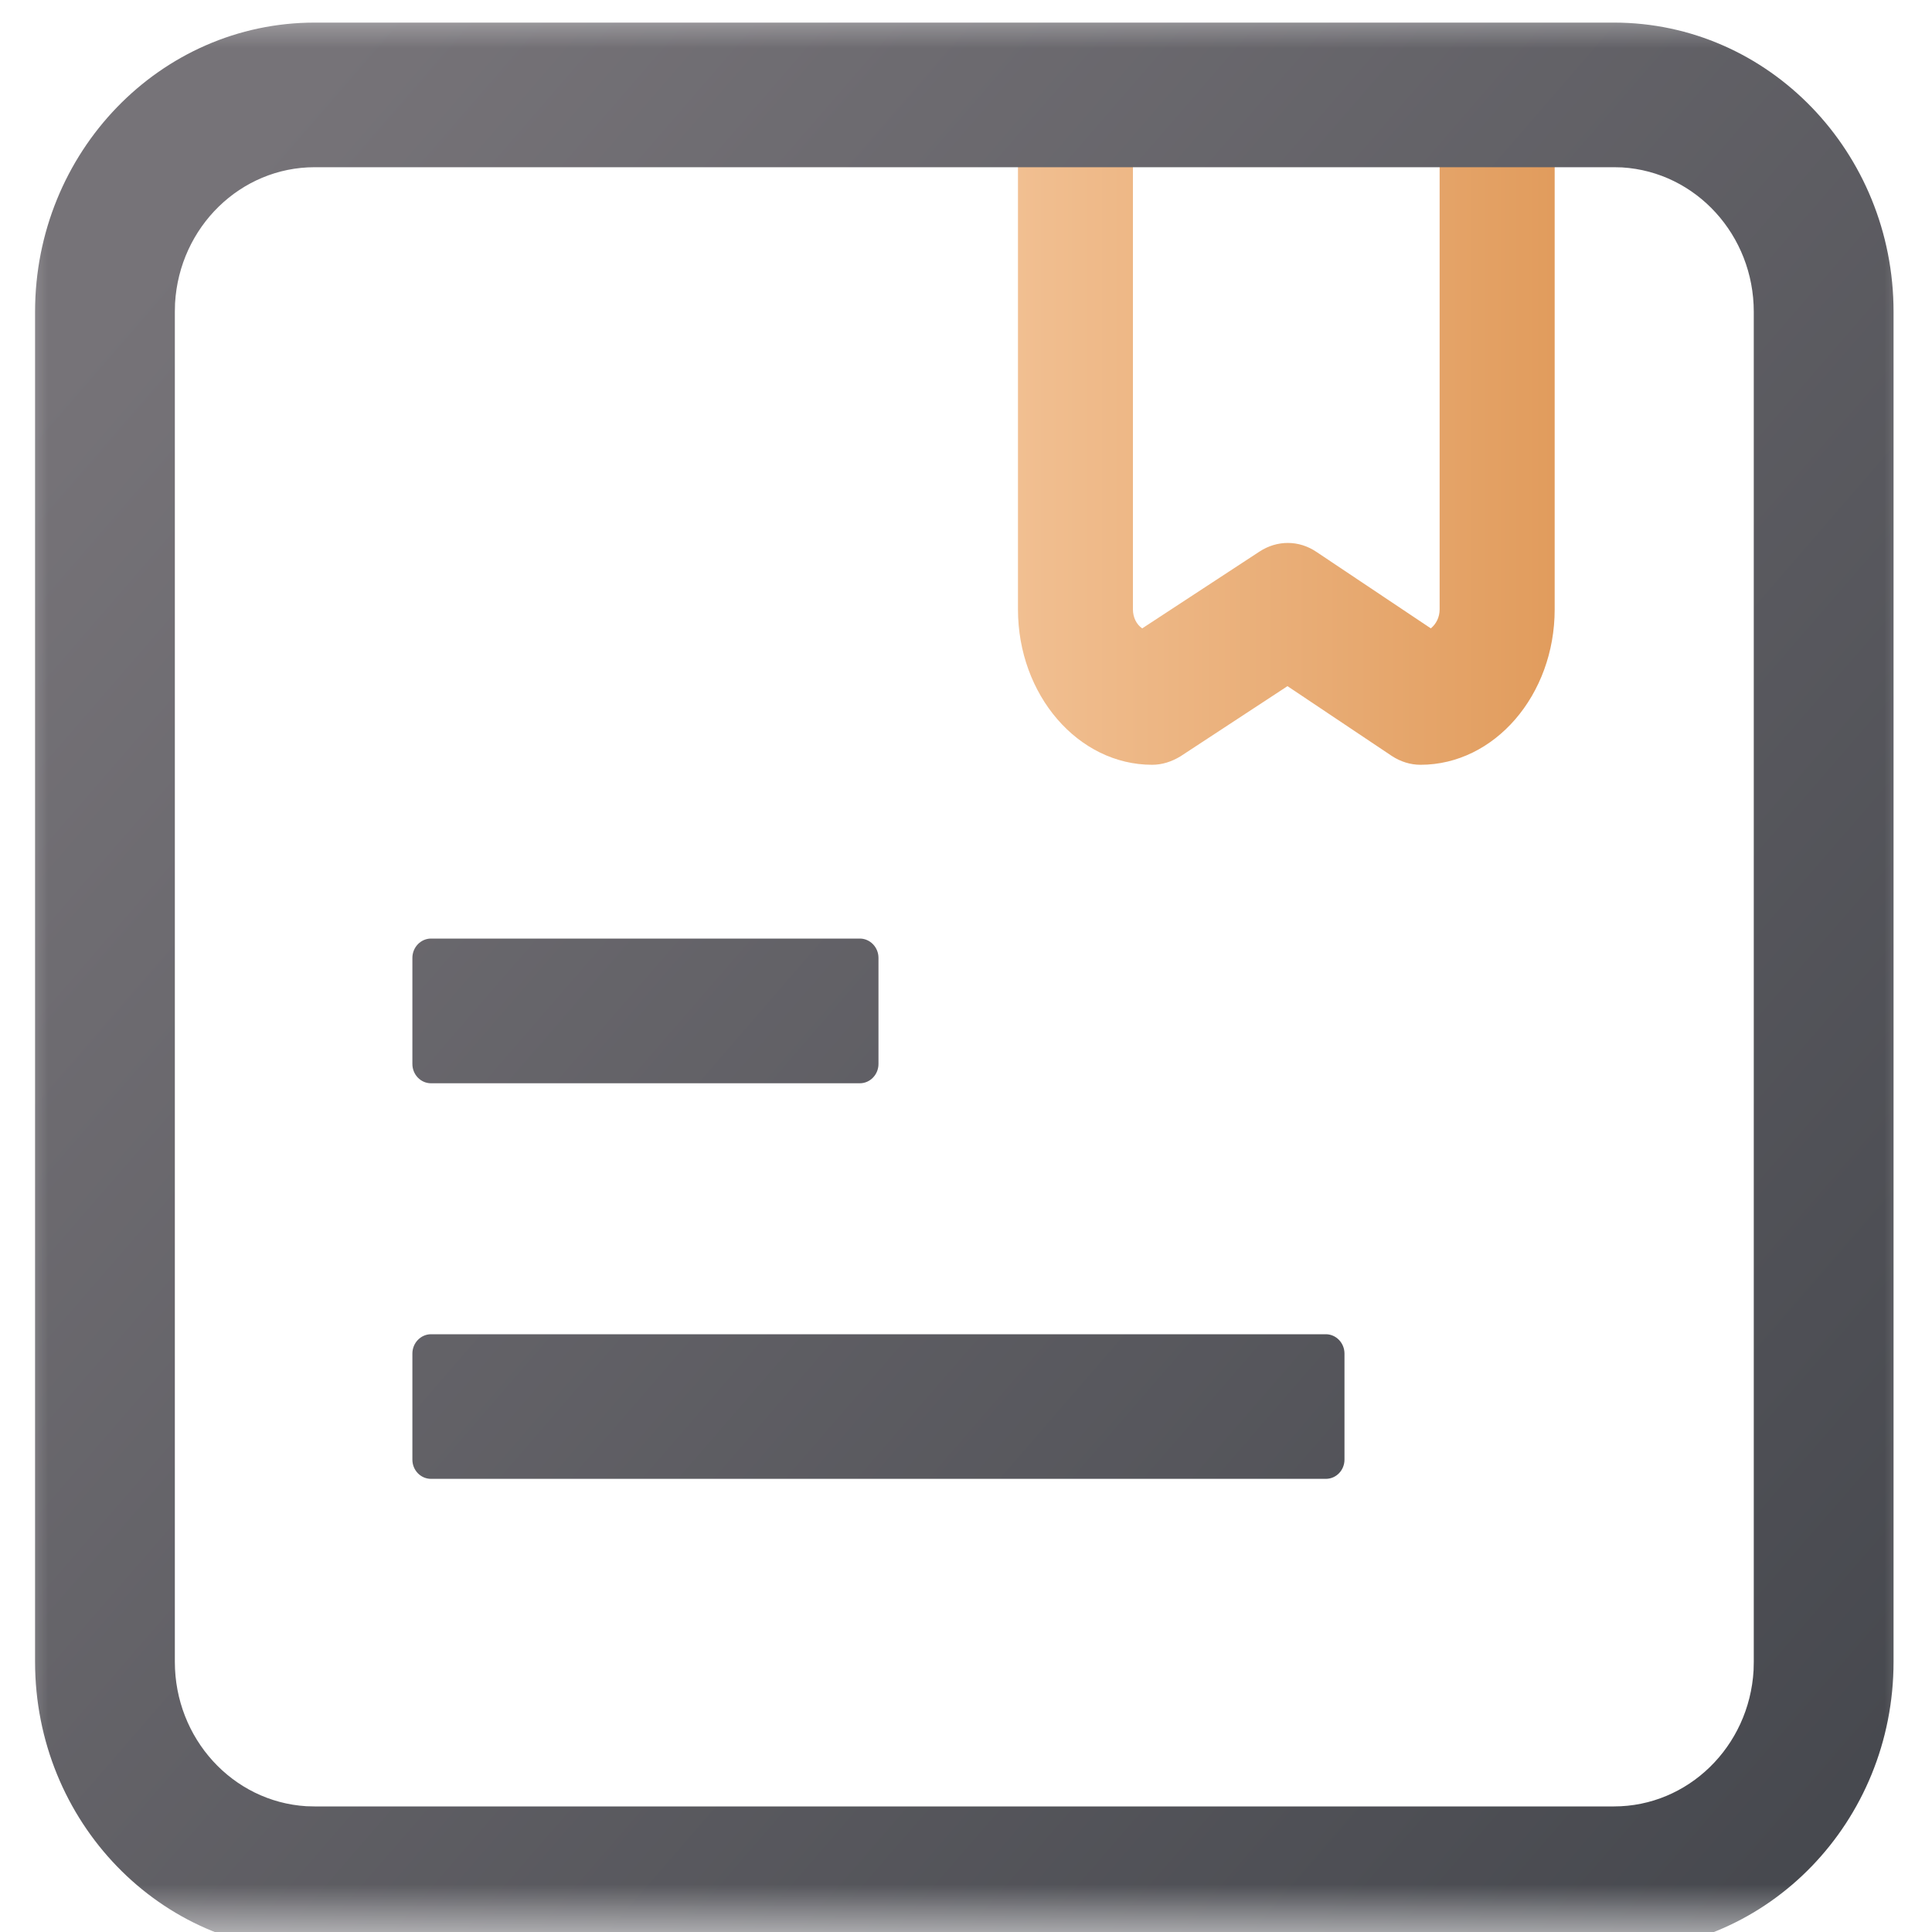 <svg xmlns="http://www.w3.org/2000/svg" xmlns:xlink="http://www.w3.org/1999/xlink" width="20" height="20" viewBox="0 0 20 20">
    <defs>
        <linearGradient id="tab_ic_todo_s_svg__b" x1="99.807%" x2=".193%" y1="50.193%" y2="50.193%">
            <stop offset="0%" stop-color="#E19C5D"/>
            <stop offset="100%" stop-color="#F1BF91"/>
        </linearGradient>
        <linearGradient id="tab_ic_todo_s_svg__d" x1="3.561%" x2="96.439%" y1="16.513%" y2="100%">
            <stop offset="0%" stop-color="#767378"/>
            <stop offset="100%" stop-color="#45474D"/>
            <stop offset="100%" stop-color="#17181A"/>
        </linearGradient>
        <path id="tab_ic_todo_s_svg__a" d="M0 0H20V20H0z"/>
    </defs>
    <g fill="none" fill-rule="evenodd">
        <mask id="tab_ic_todo_s_svg__c" fill="#fff">
            <use xlink:href="#tab_ic_todo_s_svg__a"/>
        </mask>
        <path className="svg-fill--tone1" fill="url(#tab_ic_todo_s_svg__b)" d="M14.407,7.825 L13.328,7.103 L12.221,7.829 C12.129,7.885 12.03,7.917 11.927,7.917 C11.161,7.917 10.538,7.195 10.538,6.308 L10.538,1.02 L16.094,1.02 L16.094,6.308 C16.094,7.195 15.471,7.917 14.705,7.917 C14.601,7.917 14.498,7.885 14.407,7.825 Z M11.728,1.399 L11.728,6.308 C11.728,6.39 11.764,6.464 11.824,6.505 L13.038,5.71 C13.221,5.59 13.447,5.59 13.629,5.714 L14.812,6.505 C14.867,6.459 14.903,6.39 14.903,6.308 L14.903,1.399 L11.728,1.399 Z" mask="url(#tab_ic_todo_s_svg__c)"/>
        <path className="svg-fill--tone2" fill="url(#tab_ic_todo_s_svg__d)" d="M19.602,3.228 L19.602,17.203 C19.602,18.857 18.306,20.197 16.708,20.197 L3.257,20.197 C1.659,20.197 0.363,18.857 0.363,17.203 L0.363,3.228 C0.363,1.574 1.659,0.234 3.257,0.234 L16.708,0.234 C18.306,0.234 19.602,1.574 19.602,3.228 Z M3.257,1.731 C2.491,1.731 1.857,2.349 1.812,3.14 L1.81,3.228 L1.81,17.203 C1.81,17.996 2.407,18.651 3.172,18.698 L3.257,18.7 L16.708,18.7 C17.474,18.7 18.108,18.082 18.153,17.291 L18.155,17.203 L18.155,3.228 C18.155,2.435 17.558,1.78 16.792,1.733 L16.708,1.731 L3.257,1.731 Z M9.094,9.916 L9.094,11.014 C9.094,11.124 9.007,11.214 8.901,11.214 L4.462,11.214 C4.355,11.214 4.269,11.124 4.269,11.014 L4.269,9.916 C4.269,9.806 4.356,9.716 4.462,9.716 L8.901,9.716 C9.007,9.716 9.094,9.806 9.094,9.916 Z M13.918,14.012 L13.918,15.11 C13.918,15.22 13.832,15.309 13.725,15.309 L4.462,15.309 C4.355,15.309 4.269,15.22 4.269,15.11 L4.269,14.012 C4.269,13.902 4.356,13.812 4.462,13.812 L13.725,13.812 C13.831,13.812 13.918,13.902 13.918,14.012 Z" mask="url(#tab_ic_todo_s_svg__c)"/>
    </g>
</svg>
